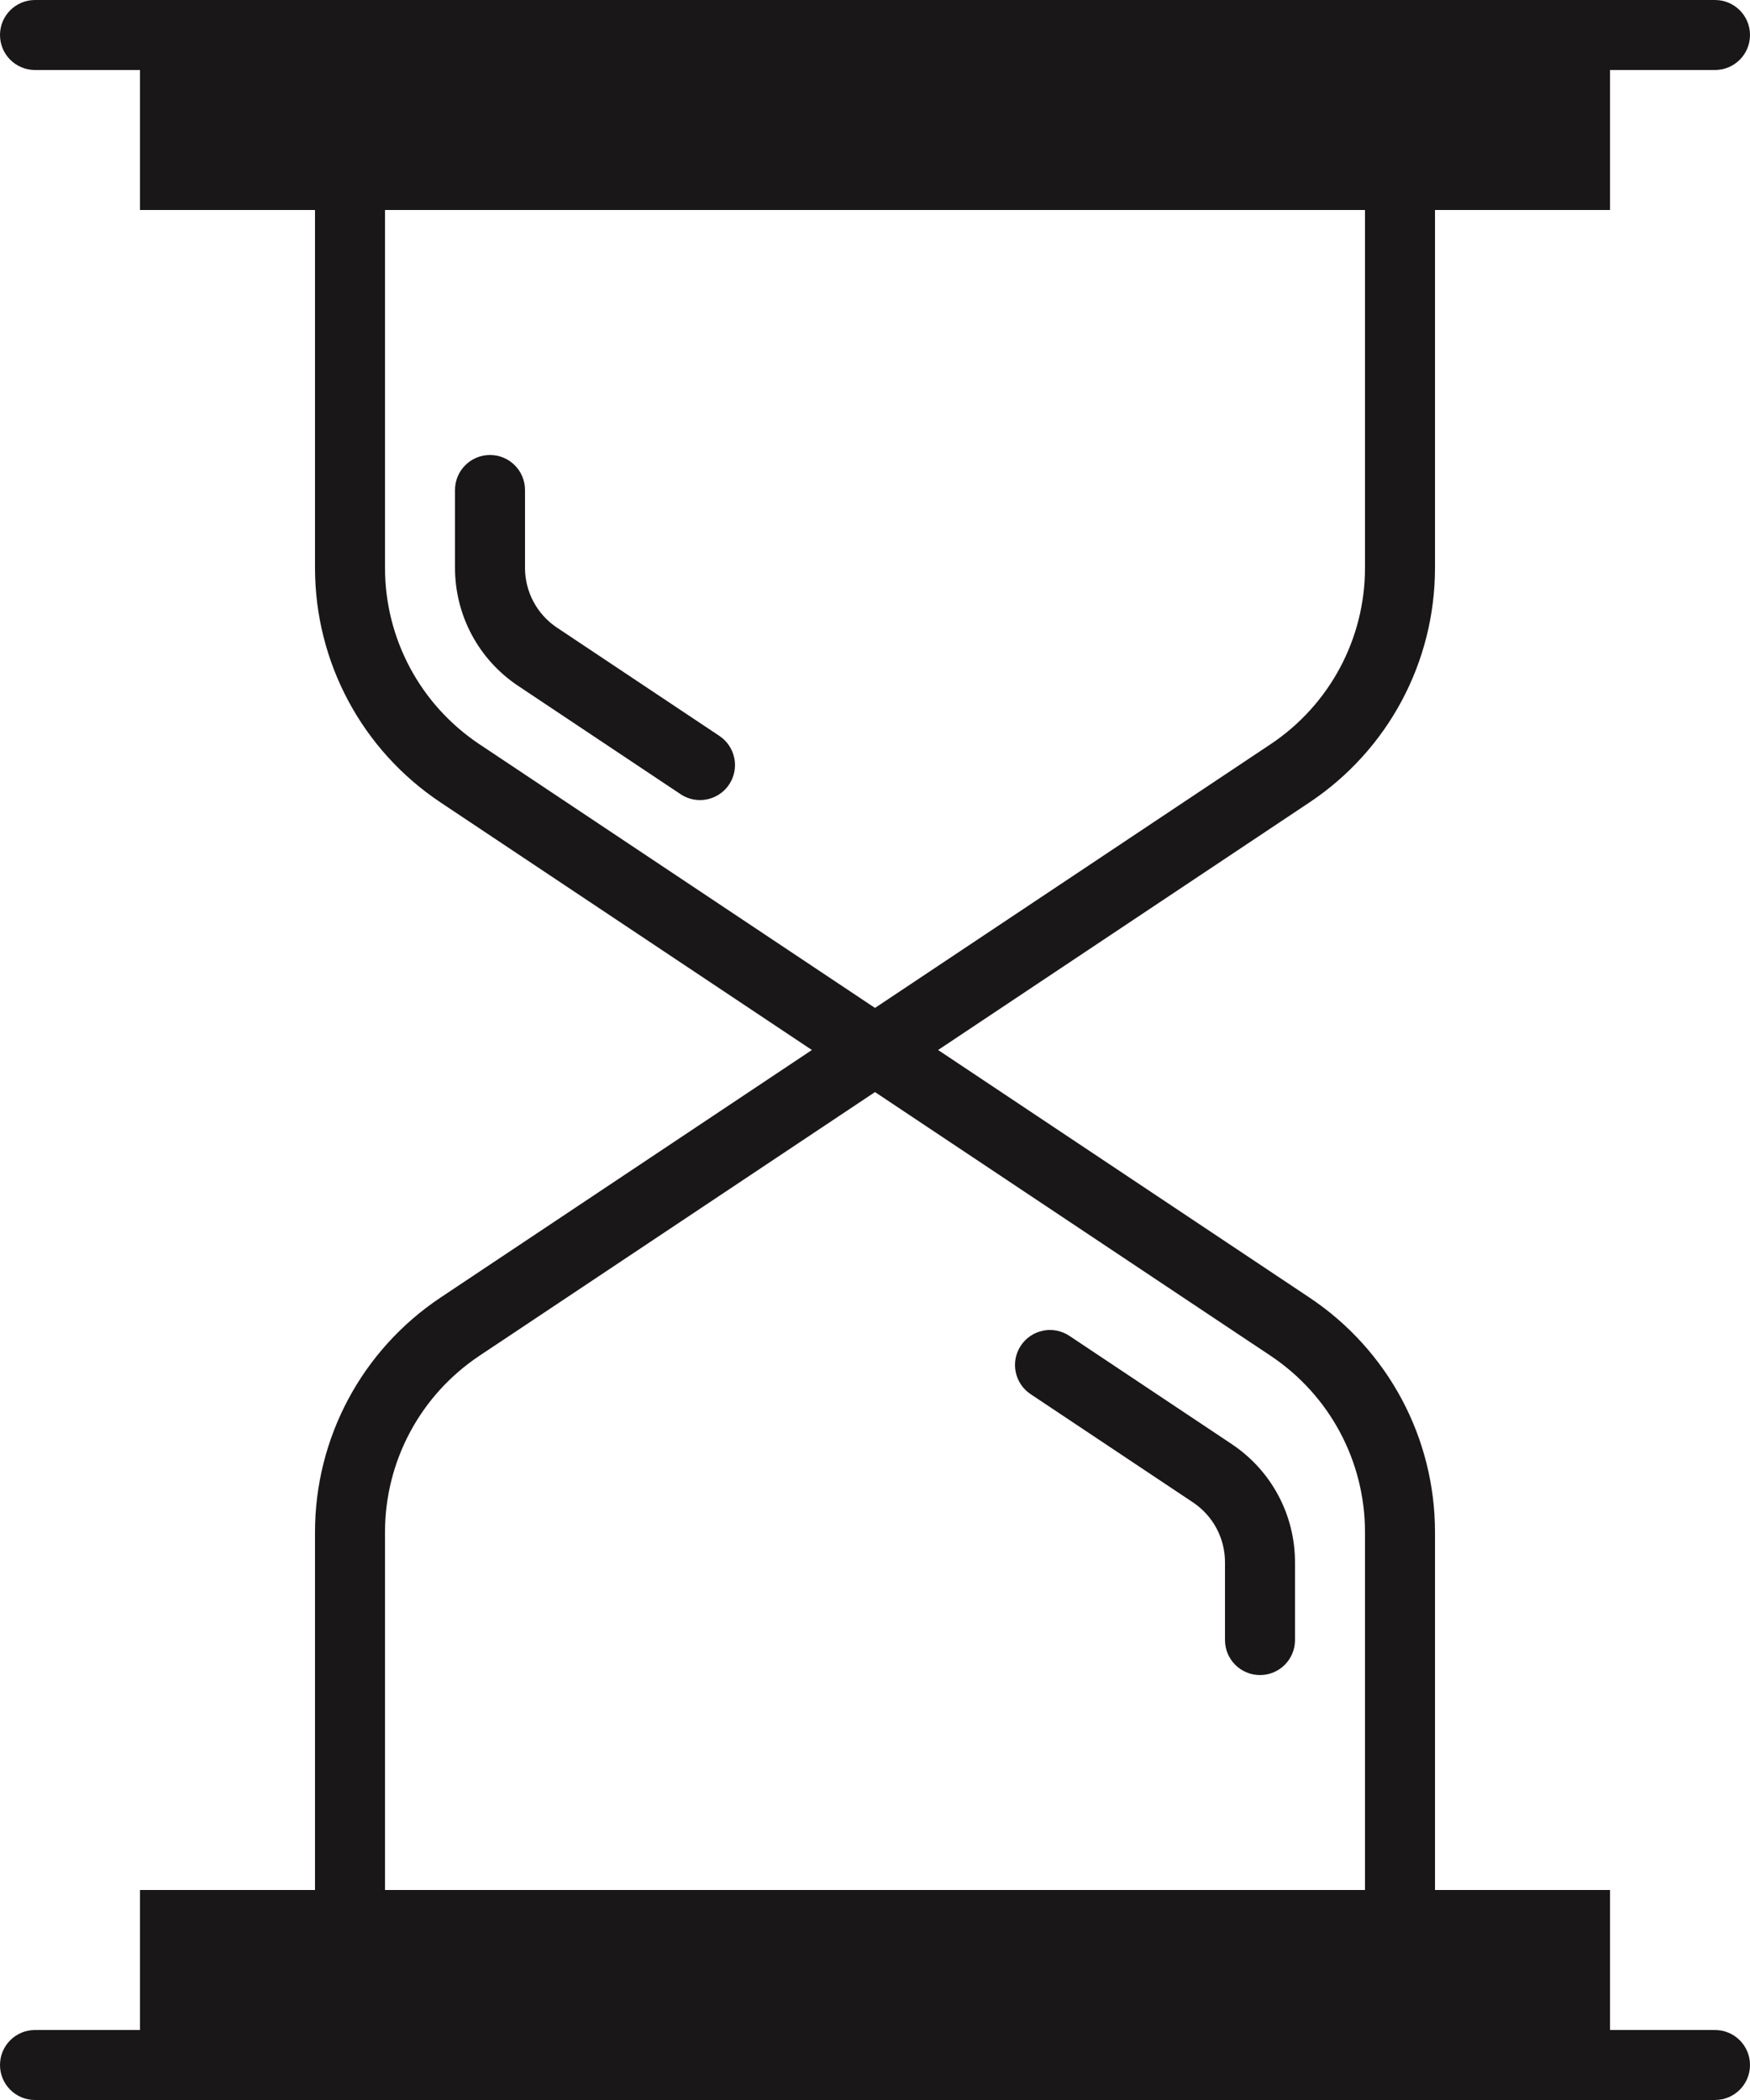 <?xml version="1.0" encoding="UTF-8" standalone="no"?>
<svg width="50px" height="60px" viewBox="0 0 50 60" version="1.1" xmlns="http://www.w3.org/2000/svg" xmlns:xlink="http://www.w3.org/1999/xlink" xmlns:sketch="http://www.bohemiancoding.com/sketch/ns">
    <!-- Generator: Sketch 3.2.2 (9983) - http://www.bohemiancoding.com/sketch -->
    <title>149 - Time-Tracking (Solid)</title>
    <desc>Created with Sketch.</desc>
    <defs></defs>
    <g id="Page-1" stroke="none" stroke-width="1" fill="none" fill-rule="evenodd" sketch:type="MSPage">
        <g id="Icons" sketch:type="MSArtboardGroup" transform="translate(-245, -3117)" fill="#1A1718">
            <g id="149---Time-Tracking-(Solid)" sketch:type="MSLayerGroup" transform="translate(245, 3117)">
                <path d="M49,58 L46,58 L46,54 L41,54 L41,43.778 C41,41.078 39.658,38.57 37.411,37.072 L26.803,30 L37.411,22.928 C39.658,21.43 41,18.922 41,16.222 L41,6 L46,6 L46,2 L49,2 C49.552,2 50,1.553 50,1 C50,0.447 49.552,0 49,0 L1,0 C0.448,0 0,0.447 0,1 C0,1.553 0.448,2 1,2 L4,2 L4,6 L9,6 L9,16.222 C9,18.922 10.342,21.43 12.589,22.928 L23.197,30 L12.589,37.072 C10.342,38.57 9,41.078 9,43.778 L9,54 L4,54 L4,58 L1,58 C0.448,58 0,58.447 0,59 C0,59.553 0.448,60 1,60 L49,60 C49.552,60 50,59.553 50,59 C50,58.447 49.552,58 49,58 L49,58 Z M13.698,21.264 C12.009,20.137 11,18.252 11,16.222 L11,6 L39,6 L39,16.222 C39,18.252 37.991,20.137 36.302,21.264 L25,28.798 L13.698,21.264 L13.698,21.264 Z M11,43.778 C11,41.748 12.009,39.863 13.698,38.736 L25,31.202 L36.302,38.736 C37.991,39.863 39,41.748 39,43.778 L39,54 L11,54 L11,43.778 L11,43.778 Z" id="Fill-527" sketch:type="MSShapeGroup"></path>
                <path d="M15.917,17.935 C15.343,17.553 15,16.912 15,16.222 L15,14 C15,13.447 14.552,13 14,13 C13.448,13 13,13.447 13,14 L13,16.222 C13,17.583 13.676,18.846 14.808,19.599 L19.445,22.691 C19.616,22.805 19.809,22.859 19.999,22.859 C20.322,22.859 20.639,22.703 20.832,22.414 C21.138,21.954 21.014,21.334 20.555,21.027 L15.917,17.935" id="Fill-528" sketch:type="MSShapeGroup"></path>
                <path d="M35.192,41.26 L30.555,38.168 C30.094,37.861 29.475,37.985 29.168,38.445 C28.862,38.905 28.986,39.525 29.445,39.832 L34.083,42.924 C34.657,43.307 35,43.947 35,44.638 L35,46.859 C35,47.412 35.448,47.859 36,47.859 C36.552,47.859 37,47.412 37,46.859 L37,44.638 C37,43.276 36.324,42.014 35.192,41.26" id="Fill-529" sketch:type="MSShapeGroup"></path>
            </g>
        </g>
    </g>
</svg>